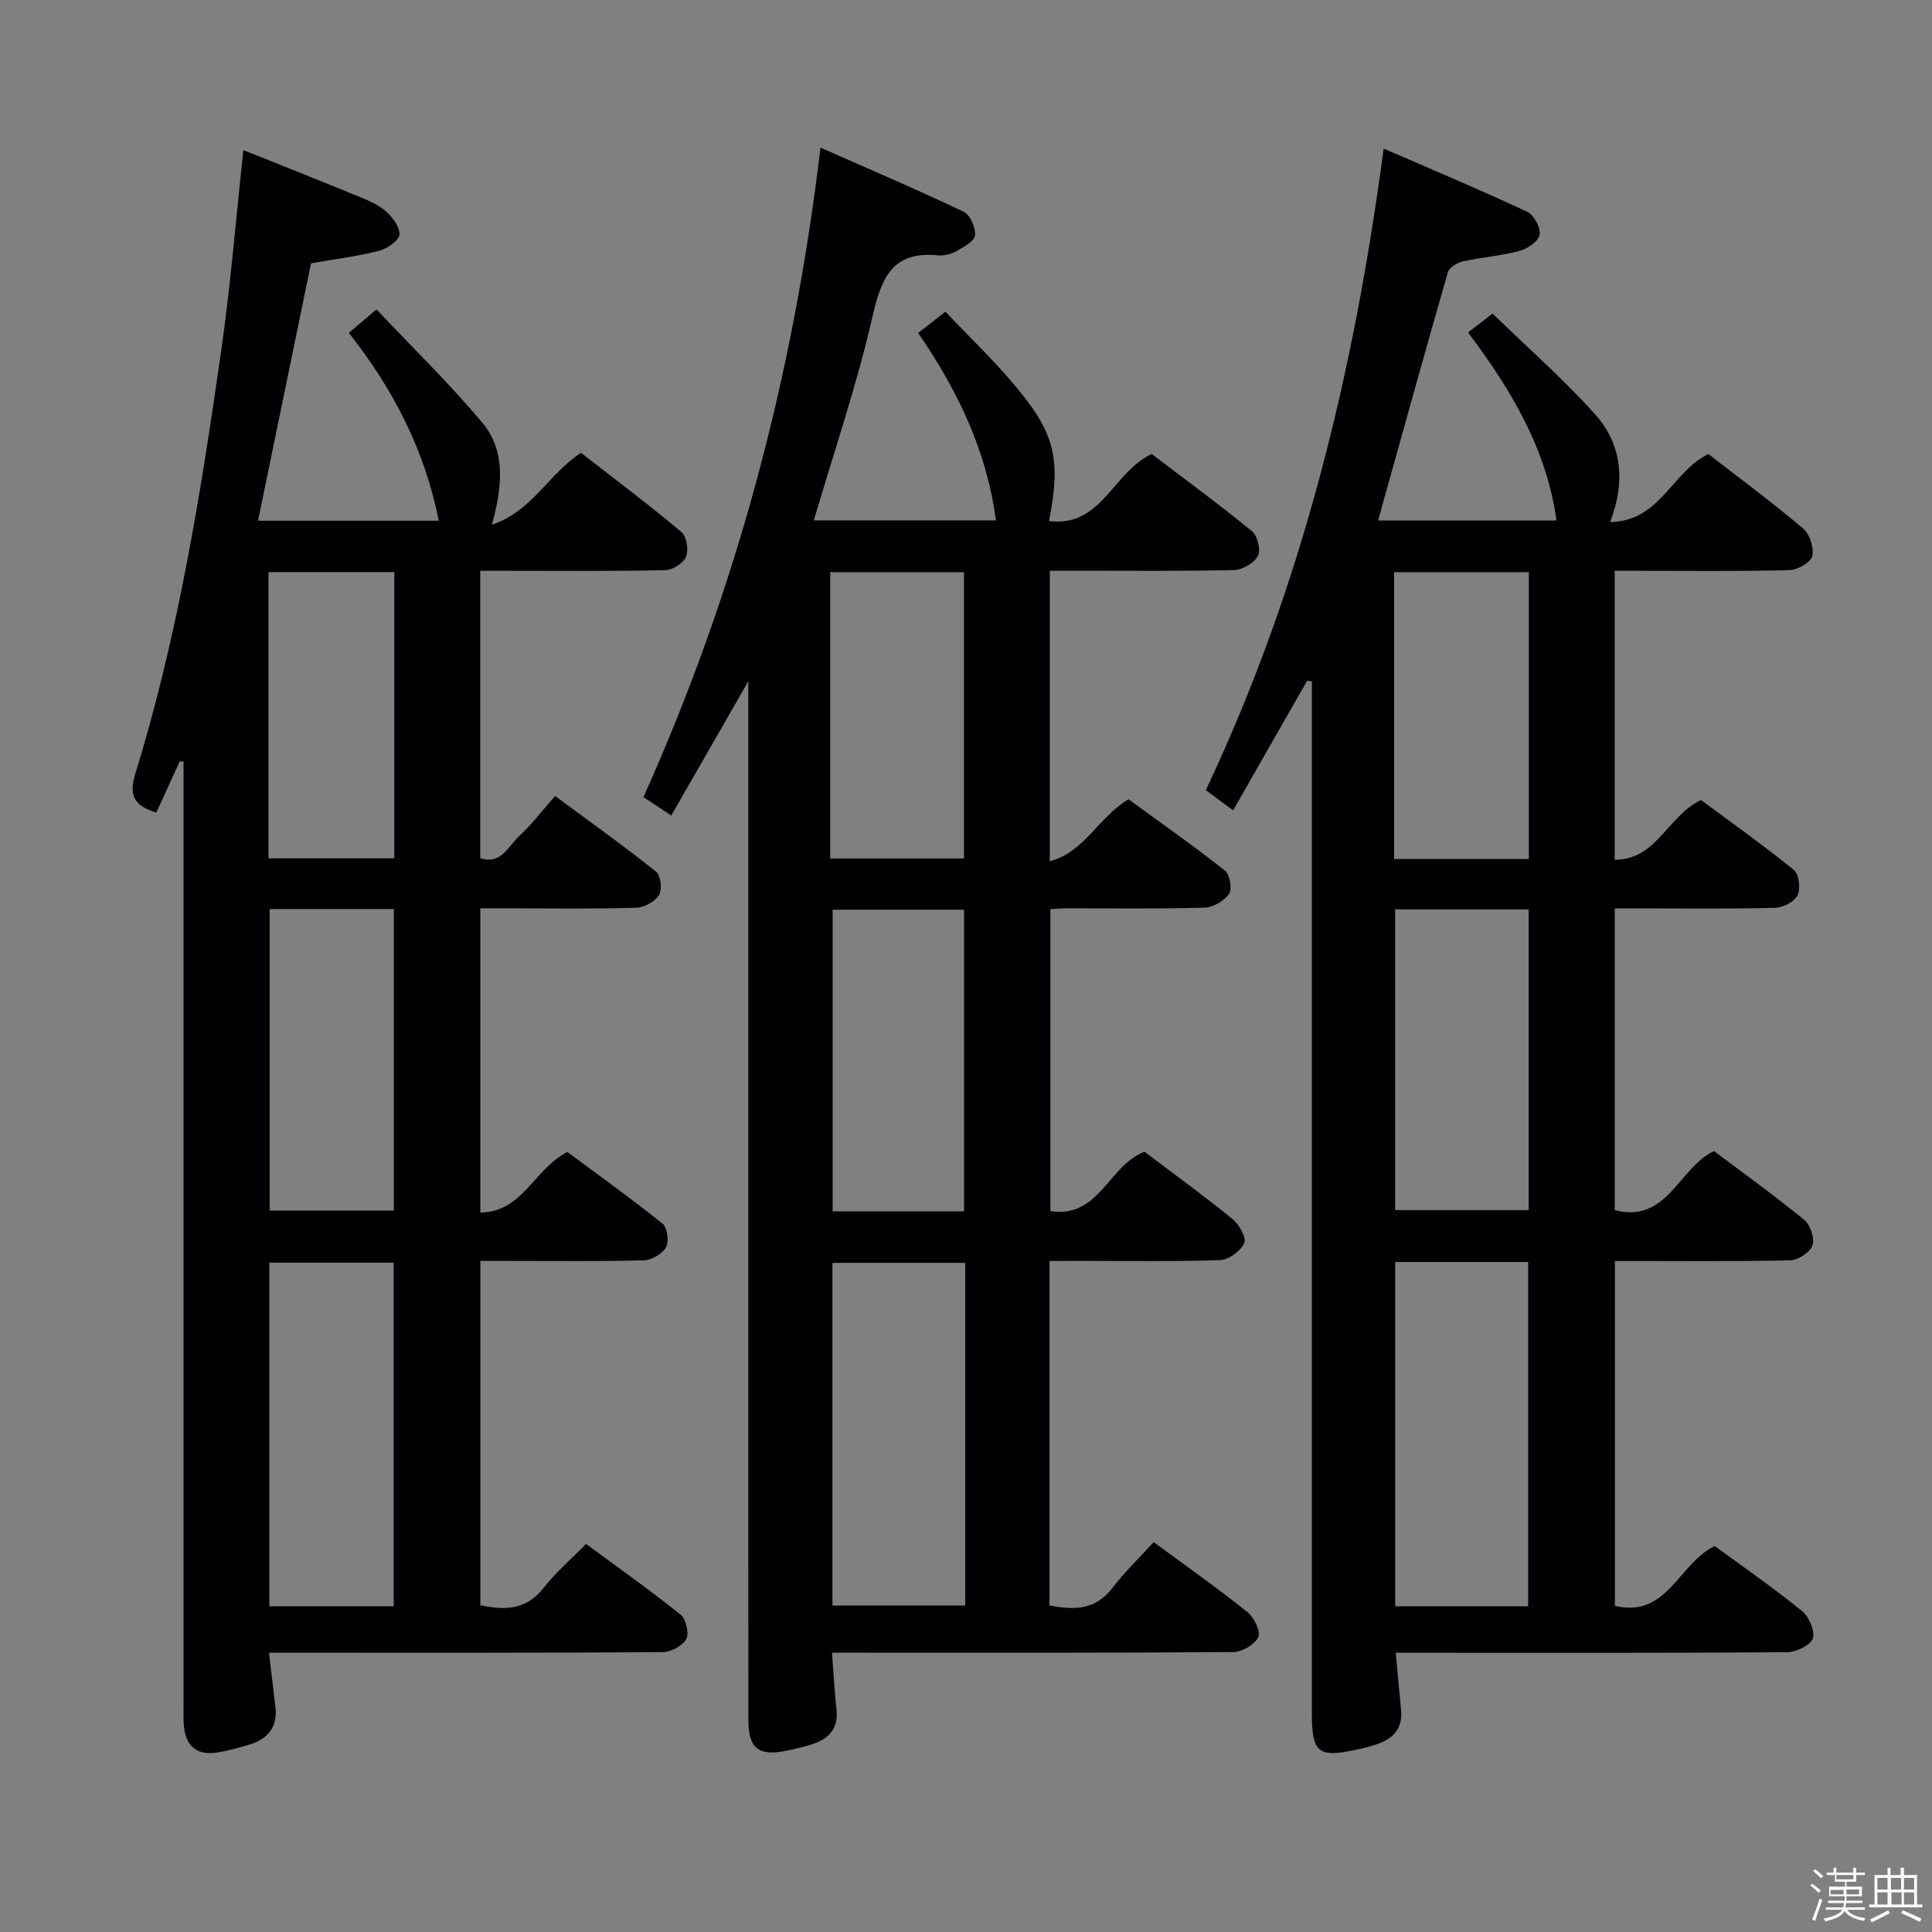 <svg enable-background="new 0 0 400 400" viewBox="0 0 400 400" xmlns="http://www.w3.org/2000/svg"><rect x="0" y="0" width="400" height="400" fill="#808080" stroke="none"/><path d="m374.8 390.4.4-.4c.7.5 1.3 1 1.8 1.4l-.5.5c-.5-.6-1.1-1.1-1.7-1.5zm1 7.3-.6-.3c.5-1.4 1.1-2.8 1.5-4.3.2.1.4.2.6.3-.5 1.3-1 2.8-1.5 4.3zm-.4-10.3.4-.4c.4.3 1 .8 1.7 1.4l-.5.5c-.4-.5-1-1-1.6-1.5zm2.5.3h1.7v-1h.6v1h3.5v-1h.6v1h1.8v.5h-1.8v1.4h-2v1h3.2v2h-3.2v.9h3.3v.5h-3.4c0 .3-.1.6-.1.9h4v.5h-3.7c.7.9 1.9 1.5 3.8 1.7-.1.2-.2.4-.3.6-2.1-.4-3.5-1.1-4-2.1-.4 1-1.8 1.7-4 2.2-.1-.2-.2-.4-.3-.6 2.1-.4 3.4-1 3.8-1.8h-3.4v-.5h3.6c.1-.3.1-.6.2-.9h-3.3v-.5h3.4c0-.3 0-.6 0-.9h-3.2v-2h3.3v-1h-2.1v-1.4h-1.7v-.5zm1.1 3.5v1h2.7c0-.3 0-.4 0-.4 0-.1 0-.2 0-.2 0-.1 0-.2 0-.3h-2.7zm1.2-3v.9h3.5v-.9zm4.7 3h-2.6v.6.4h2.6z" fill="#fcfbfa"/><path d="m393.6 386.7h.6v1.5h2.7v6.1h1.1v.6h-11v-.6h1.1v-6.1h2.7v-1.5h.6v1.5h2.1v-1.5zm-2.7 8.8.4.6c-1.2.6-2.5 1.3-3.8 1.9-.1-.2-.2-.4-.3-.6 1.2-.6 2.5-1.2 3.7-1.9zm-2.2-6.7v2.4h2.1v-2.4zm0 3v2.5h2.1v-2.5zm2.8-3v2.4h2.1v-2.4zm.1 3v2.5h2.1v-2.5h-2.2zm5.9 6.1c-1.4-.7-2.7-1.3-3.9-1.8l.3-.6c1.5.6 2.7 1.2 3.9 1.7zm-1.2-9.1h-2.1v2.4h2.1zm-2.1 3v2.5h2.1v-2.5z" fill="#fcfbfa"/><g fill="#010104"><path d="m217.29 261.07v71.31c5.12 1.02 9.53.97 13.03-3.62 2.51-3.29 5.54-6.19 8.54-9.48 6.96 5.13 13.33 9.62 19.4 14.48 1.38 1.1 2.8 4.02 2.25 5.18-.73 1.55-3.36 3.09-5.19 3.1-25.83.2-51.66.13-77.5.13-1.8 0-3.6 0-5.57 0 .33 4.29.54 8.06.94 11.81.41 3.83-1.53 5.96-4.87 7.09-1.73.58-3.52.98-5.31 1.36-5.94 1.27-8.07-.39-8.07-6.43-.02-28.33-.01-56.66-.01-85 0-41 0-82 0-123 0-1.83 0-3.66 0-6.95-5.72 9.95-10.76 18.74-15.95 27.79-2.12-1.4-3.73-2.47-5.76-3.81 19.14-42.6 31.03-87.11 36.65-134.47 10.41 4.6 20.13 8.74 29.65 13.28 1.34.64 2.49 3.28 2.35 4.87-.11 1.2-2.3 2.4-3.77 3.24-1.11.63-2.58 1.05-3.83.92-9.41-.96-11.75 4.5-13.6 12.57-3.25 14.19-7.98 28.04-12.18 42.3h37.71c-1.9-14.27-7.79-26.71-16.1-38.8 1.78-1.39 3.53-2.76 5.64-4.41 4.99 5.27 10.04 10.1 14.51 15.43 8.25 9.85 9.42 15.16 6.94 27.92 10.92 1.33 13.12-10.05 21.25-13.89 6.61 5.03 13.83 10.32 20.76 15.98 1.15.94 1.88 3.91 1.24 5.12-.78 1.47-3.18 2.88-4.92 2.93-10.83.26-21.66.14-32.5.14-1.8 0-3.59 0-5.67 0v60.16c7.24-1.93 9.97-9.05 16.3-12.84 6.45 4.71 13.35 9.55 19.96 14.76 1.02.8 1.54 3.83.85 4.83-1.02 1.47-3.31 2.8-5.1 2.85-9.49.27-19 .13-28.5.14-.99 0-1.99.09-3.39.16v62.51c10.11 1.6 11.97-9.39 19.48-12.28 5.86 4.44 12.19 9.03 18.24 13.95 1.37 1.11 2.91 3.86 2.41 4.99-.73 1.63-3.2 3.43-4.99 3.5-9.65.34-19.33.16-28.99.16-1.96.02-3.92.02-6.33.02zm-17.45.39c-9.56 0-18.6 0-27.49 0v70.95h27.49c0-23.83 0-47.24 0-70.95zm-.24-10.65c0-21.14 0-41.82 0-62.46-9.32 0-18.24 0-27.21 0v62.46zm-27.71-73.07h27.69c0-19.94 0-39.62 0-59.28-9.67 0-18.92 0-27.69 0z"/><path d="m255.31 167.77c-2.22-1.64-3.8-2.81-5.66-4.18 19.84-41.93 30.65-86.22 36.82-132.83 10.09 4.38 19.99 8.54 29.72 13.08 1.39.65 2.82 3.32 2.57 4.77-.22 1.34-2.51 2.89-4.17 3.34-3.83 1.03-7.86 1.31-11.74 2.18-1.17.26-2.8 1.27-3.09 2.26-4.9 17.03-9.62 34.1-14.44 51.37h36.94c-2.07-14.8-9.31-26.95-18.32-38.94 1.75-1.35 3.51-2.7 5.07-3.9 7.3 7.09 14.7 13.57 21.22 20.84 5.47 6.1 6.43 13.69 3.14 22.32 10.34-.14 12.74-10.38 20.33-14.08 6.37 4.94 13.17 9.97 19.62 15.42 1.37 1.16 2.3 4.03 1.88 5.73-.32 1.32-3.05 2.84-4.74 2.89-10.16.27-20.33.14-30.49.14-1.8 0-3.6 0-5.67 0v59.82c8.7.04 10.83-8.94 17.86-12.37 6.11 4.53 12.84 9.3 19.24 14.48 1.07.87 1.43 3.88.76 5.25-.65 1.34-3 2.54-4.64 2.59-9.16.25-18.33.12-27.49.12-1.8 0-3.61 0-5.71 0v62.48c10.92 2.8 13.15-8.73 20.55-12.23 6.04 4.55 12.52 9.2 18.68 14.24 1.27 1.04 2.2 3.85 1.7 5.29-.51 1.44-2.99 3.05-4.64 3.09-11.97.26-23.94.14-36.26.14v71.4c10.87 2.6 13.18-8.83 20.67-12.39 5.86 4.3 12.15 8.66 18.08 13.46 1.44 1.17 2.72 4.14 2.22 5.66-.47 1.42-3.41 2.84-5.27 2.86-25.16.19-50.32.12-75.49.12-1.79 0-3.58 0-5.59 0 .41 4.38.75 8.16 1.11 11.94.33 3.53-1.46 5.68-4.59 6.84-1.39.52-2.85.89-4.31 1.21-8.24 1.84-9.57.81-9.57-7.44 0-69.32 0-138.65 0-207.97 0-1.9 0-3.81 0-5.71-.32-.04-.65-.08-.97-.13-5.02 8.75-10.01 17.5-15.33 26.84zm61.08 164.8c0-24.16 0-47.71 0-71.3-9.4 0-18.35 0-27.53 0v71.3zm-27.54-144.29v62.26h27.64c0-20.94 0-41.49 0-62.26-9.28 0-18.23 0-27.64 0zm27.68-10.43c0-20.05 0-39.58 0-59.39-9.67 0-19.03 0-27.9 0v59.39z"/><path d="m37.21 157.65c-1.58 3.45-3.16 6.9-4.85 10.58-4.37-1.34-5.81-3.32-4.36-7.99 8.9-28.78 13.64-58.44 17.87-88.16 1.89-13.3 2.97-26.71 4.52-41 7.57 3.03 15.03 5.98 22.45 9.03 2.31.95 4.76 1.82 6.68 3.33 1.53 1.21 3.15 3.3 3.2 5.04.03 1.15-2.51 3-4.18 3.43-4.48 1.16-9.12 1.72-14.14 2.6-3.61 17.51-7.27 35.29-10.98 53.3h37.42c-2.89-14.52-9.3-27.09-18.62-38.9 1.69-1.43 3.26-2.76 5.73-4.85 7.43 7.88 15.04 15.28 21.84 23.36 4.85 5.76 4.34 12.96 2.05 21.22 8.45-2.87 11.7-10.5 18.45-14.89 6.79 5.29 13.95 10.66 20.8 16.4 1.08.91 1.51 3.74.93 5.15-.54 1.33-2.8 2.72-4.33 2.75-10.83.24-21.66.13-32.49.13-1.8 0-3.61 0-5.77 0v59.48c4.29 1.48 5.84-2.52 8.13-4.63 2.55-2.35 4.67-5.17 7.37-8.23 7.49 5.54 14.34 10.43 20.91 15.68.97.77 1.3 3.7.61 4.82-.84 1.37-3.05 2.59-4.71 2.64-8.66.26-17.33.12-25.99.12-1.98 0-3.96 0-6.31 0v62.99c8.82-.11 11.07-9.01 18.03-12.54 6.29 4.67 13.15 9.58 19.72 14.85.99.8 1.35 3.71.69 4.89-.77 1.37-2.99 2.65-4.61 2.69-9.32.25-18.66.12-27.99.12-1.81 0-3.63 0-5.83 0v71.28c4.99 1.08 9.51 1.06 13.17-3.66 2.43-3.13 5.52-5.76 8.71-9.03 6.67 4.92 13.27 9.59 19.57 14.64 1.13.91 1.82 3.88 1.18 5.07-.76 1.41-3.18 2.68-4.9 2.7-25.16.17-50.32.12-75.49.12-1.8 0-3.6 0-6 0 .49 4.1.91 7.66 1.33 11.22.49 4.16-1.56 6.64-5.37 7.79-2.22.67-4.48 1.31-6.76 1.66-3.73.58-6.17-1-6.73-4.85-.24-1.64-.16-3.32-.16-4.99 0-63.32 0-126.64 0-189.96 0-1.8 0-3.6 0-5.41-.26 0-.53.01-.79.01zm44.3 174.9c0-23.94 0-47.59 0-71.13-8.83 0-17.23 0-25.74 0v71.13zm-25.68-144.34v62.42h25.71c0-20.96 0-41.62 0-62.42-8.67 0-16.96 0-25.71 0zm-.24-69.76v59.26h26.05c0-19.86 0-39.43 0-59.26-9.03 0-17.77 0-26.05 0z"/></g></svg>